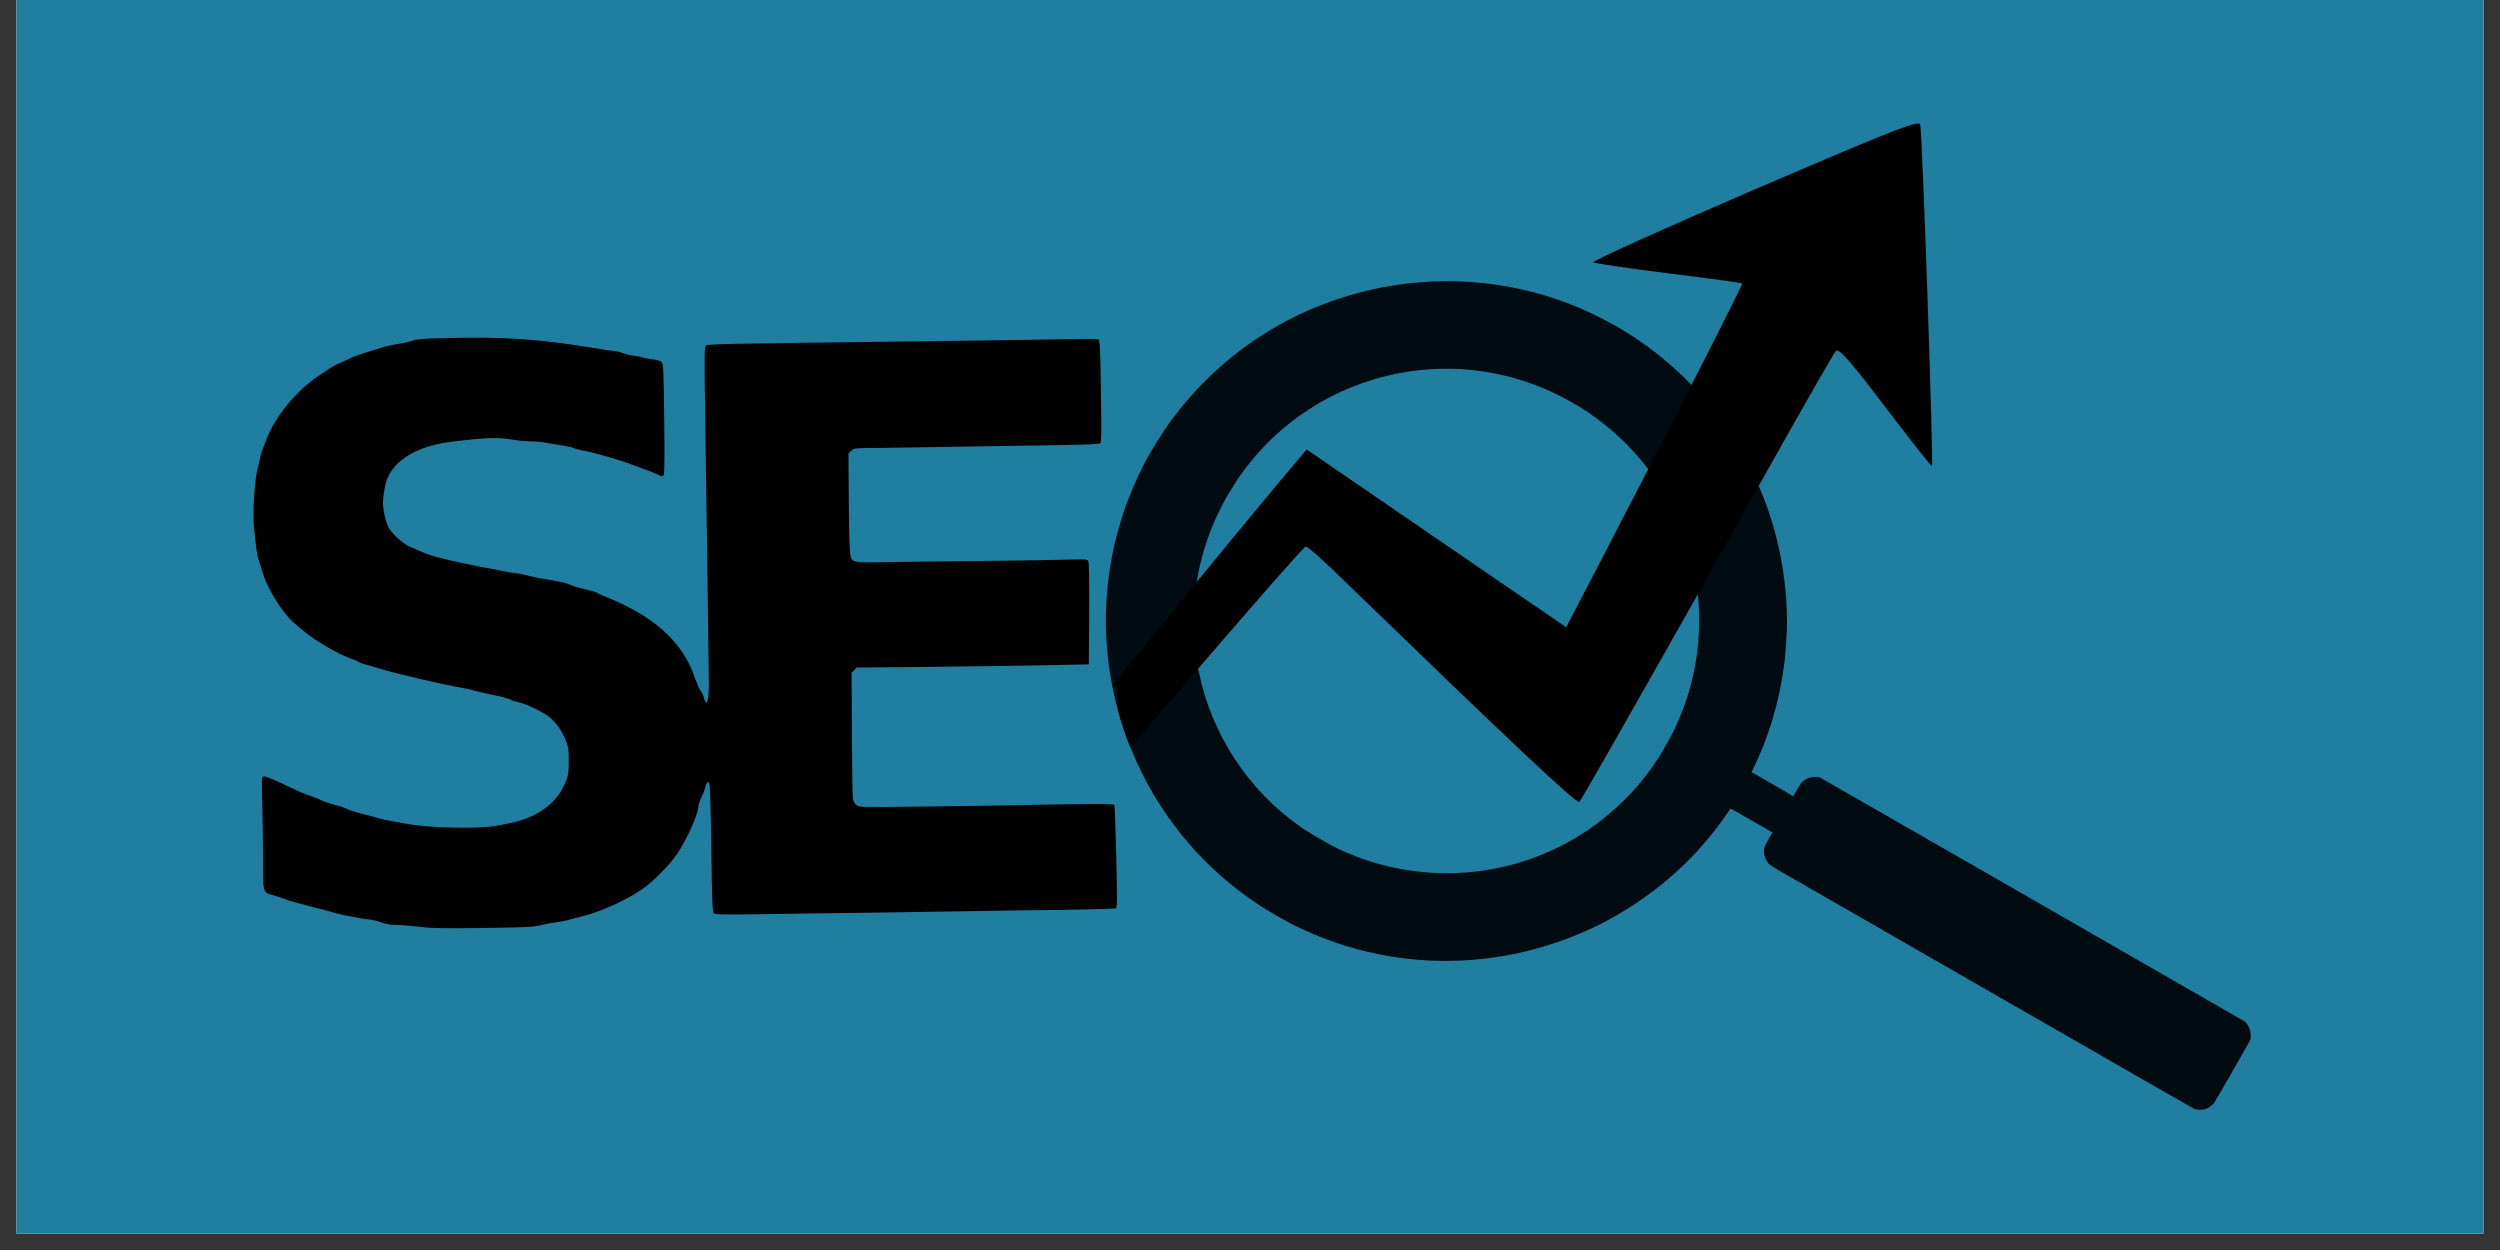 <svg xmlns="http://www.w3.org/2000/svg" xmlns:xlink="http://www.w3.org/1999/xlink" width="100" zoomAndPan="magnify" viewBox="0 0 75 37.5" height="50" preserveAspectRatio="xMidYMid meet" version="1.0"><rect x="0" y="0" width="75" height="37.5" fill="#333333" stroke="none"/><defs><clipPath id="4972dc5434"><path d="M 0.492 0 L 74.504 0 L 74.504 37.008 L 0.492 37.008 Z M 0.492 0 " clip-rule="nonzero"/></clipPath><clipPath id="ff5e186705"><path d="M 33 8 L 67.531 8 L 67.531 33.305 L 33 33.305 Z M 33 8 " clip-rule="nonzero"/></clipPath><clipPath id="a0d8ebcdd5"><path d="M 7.578 10 L 34 10 L 34 28 L 7.578 28 Z M 7.578 10 " clip-rule="nonzero"/></clipPath><clipPath id="9c85671927"><path d="M 33 3.699 L 58 3.699 L 58 25 L 33 25 Z M 33 3.699 " clip-rule="nonzero"/></clipPath></defs><g clip-path="url(#4972dc5434)"><path fill="#ffffff" d="M 0.492 0 L 74.508 0 L 74.508 37.008 L 0.492 37.008 Z M 0.492 0 " fill-opacity="1" fill-rule="nonzero"/><path fill="#207ea0" d="M 0.492 0 L 74.508 0 L 74.508 37.008 L 0.492 37.008 Z M 0.492 0 " fill-opacity="1" fill-rule="nonzero"/></g><g clip-path="url(#ff5e186705)"><path fill="#000c11" d="M 34.34 13.883 C 34.051 14.438 33.781 15.102 33.617 15.652 C 33.547 15.887 33.465 16.191 33.434 16.336 C 33.242 17.207 33.168 17.914 33.176 18.789 C 33.18 19.117 33.223 19.664 33.273 20.02 C 33.367 20.699 33.559 21.477 33.785 22.09 C 34.156 23.102 34.645 24.004 35.277 24.828 C 35.984 25.754 36.801 26.512 37.82 27.184 C 38.004 27.305 38.613 27.656 38.805 27.75 C 39.68 28.176 40.457 28.445 41.355 28.625 C 42.531 28.863 43.727 28.891 44.93 28.707 C 45.711 28.59 46.57 28.352 47.289 28.051 C 47.973 27.77 48.531 27.469 49.133 27.062 C 49.789 26.621 50.371 26.121 50.91 25.543 C 51.254 25.168 51.598 24.734 51.867 24.328 L 51.918 24.254 L 52.543 24.613 L 53.172 24.973 L 53.062 25.164 C 52.98 25.309 52.949 25.367 52.938 25.406 C 52.891 25.578 52.934 25.77 53.055 25.902 C 53.102 25.957 53.102 25.957 53.34 26.098 C 53.473 26.176 56.324 27.816 59.68 29.742 C 65.023 32.812 65.789 33.25 65.84 33.27 C 65.91 33.293 66.031 33.301 66.105 33.285 C 66.172 33.273 66.25 33.238 66.312 33.195 C 66.414 33.125 66.391 33.156 66.973 32.141 L 67.504 31.211 L 67.516 31.148 C 67.527 31.059 67.523 30.988 67.5 30.906 C 67.477 30.82 67.449 30.77 67.391 30.699 L 67.355 30.652 L 66.168 29.969 C 65.512 29.59 62.645 27.941 59.793 26.305 L 54.605 23.328 L 54.547 23.316 C 54.379 23.285 54.219 23.328 54.086 23.441 C 54.035 23.48 54.031 23.488 53.914 23.688 L 53.793 23.891 L 53.73 23.848 C 53.695 23.824 53.414 23.66 53.105 23.484 L 52.547 23.164 L 52.613 23.027 C 52.691 22.871 52.777 22.672 52.879 22.426 C 52.945 22.258 52.965 22.207 53.051 21.965 C 53.289 21.285 53.465 20.5 53.547 19.75 C 53.566 19.57 53.598 19.113 53.602 18.957 C 53.609 18.777 53.609 18.719 53.609 18.605 C 53.598 16.98 53.203 15.375 52.461 13.938 C 52.168 13.371 51.812 12.82 51.418 12.32 C 50.789 11.516 50.031 10.809 49.199 10.234 C 48.738 9.918 48.227 9.625 47.727 9.391 C 45.898 8.535 43.852 8.246 41.852 8.555 C 40.637 8.742 39.457 9.145 38.398 9.734 C 37.527 10.223 36.793 10.781 36.074 11.508 C 35.914 11.668 35.664 11.949 35.492 12.156 C 35.379 12.293 35.328 12.363 35.16 12.582 C 34.934 12.875 34.539 13.508 34.34 13.883 Z M 37.129 14.375 C 37.59 13.707 38.094 13.164 38.719 12.672 C 39.457 12.094 40.293 11.66 41.199 11.387 C 41.371 11.332 41.379 11.332 41.57 11.285 C 42.027 11.172 42.422 11.109 42.895 11.078 C 44.145 10.996 45.391 11.227 46.543 11.754 C 46.871 11.902 47.355 12.176 47.621 12.355 C 48.383 12.879 48.973 13.441 49.5 14.145 C 50.387 15.34 50.906 16.812 50.969 18.301 C 51.023 19.582 50.75 20.848 50.172 22 C 50.094 22.16 49.824 22.629 49.738 22.762 C 49.598 22.969 49.453 23.172 49.355 23.297 C 49.328 23.332 49.281 23.391 49.25 23.43 C 48.867 23.906 48.309 24.426 47.773 24.805 C 47.465 25.027 47.172 25.203 46.816 25.383 C 44.906 26.352 42.652 26.461 40.648 25.68 C 40.258 25.527 40.051 25.426 39.621 25.18 C 39.195 24.934 39.031 24.828 38.699 24.57 C 37.195 23.395 36.191 21.684 35.898 19.789 C 35.777 19.012 35.781 18.219 35.906 17.434 C 36.023 16.703 36.262 15.961 36.59 15.309 C 36.629 15.23 36.672 15.145 36.684 15.121 C 36.734 15.012 37.043 14.504 37.129 14.375 Z M 37.129 14.375 " fill-opacity="1" fill-rule="nonzero"/></g><g clip-path="url(#a0d8ebcdd5)"><path fill="#000000" d="M 13.254 10.145 C 12.676 10.16 12.484 10.176 12.367 10.223 C 12.285 10.25 12.113 10.293 11.984 10.312 C 11.855 10.328 11.664 10.367 11.566 10.395 C 11.137 10.52 10.609 10.691 10.547 10.727 C 10.508 10.75 10.383 10.809 10.266 10.859 C 10.148 10.906 10.016 10.973 9.965 11.004 C 9.918 11.039 9.746 11.152 9.59 11.254 C 8.91 11.695 8.254 12.488 7.988 13.191 C 7.949 13.305 7.895 13.441 7.871 13.496 C 7.848 13.555 7.816 13.66 7.805 13.73 C 7.793 13.805 7.754 13.965 7.719 14.094 C 7.637 14.418 7.578 15.398 7.621 15.852 C 7.68 16.43 7.715 16.699 7.77 16.832 C 7.797 16.902 7.855 17.09 7.902 17.246 C 8.031 17.672 8.496 18.41 8.805 18.676 C 8.84 18.703 8.953 18.801 9.055 18.887 C 9.41 19.195 10.09 19.598 10.496 19.746 C 10.617 19.789 10.742 19.844 10.781 19.867 C 10.816 19.891 10.906 19.922 10.98 19.941 C 11.055 19.957 11.219 20.008 11.348 20.047 C 11.855 20.207 13.336 20.551 13.852 20.633 C 13.926 20.641 14.086 20.68 14.203 20.711 C 14.324 20.75 14.59 20.805 14.789 20.848 C 14.992 20.887 15.215 20.945 15.289 20.98 C 15.363 21.016 15.5 21.059 15.59 21.078 C 15.816 21.129 16.328 21.379 16.5 21.527 C 16.695 21.695 16.855 21.922 16.965 22.195 C 17.051 22.41 17.062 22.465 17.062 22.828 C 17.062 23.191 17.051 23.25 16.965 23.469 C 16.719 24.074 16.176 24.488 15.375 24.68 C 15.309 24.695 15.105 24.734 14.922 24.77 C 14.324 24.879 12.82 24.84 12.117 24.699 C 11.988 24.676 11.816 24.641 11.73 24.629 C 11.648 24.617 11.484 24.582 11.363 24.547 C 11.242 24.512 11.012 24.449 10.848 24.41 C 10.684 24.371 10.477 24.301 10.391 24.258 C 10.301 24.219 10.207 24.18 10.184 24.18 C 10.113 24.18 9.629 24.02 9.578 23.98 C 9.555 23.965 9.441 23.918 9.324 23.879 C 9.102 23.809 9.055 23.785 8.367 23.465 C 8.109 23.34 7.941 23.281 7.902 23.293 C 7.848 23.312 7.848 23.371 7.867 24.09 C 7.879 24.516 7.891 25.27 7.891 25.77 C 7.891 26.816 7.875 26.77 8.223 26.867 C 8.324 26.895 8.461 26.941 8.523 26.965 C 8.59 26.992 8.703 27.027 8.773 27.047 C 8.848 27.066 9.023 27.113 9.16 27.152 C 9.297 27.188 9.5 27.242 9.609 27.27 C 9.719 27.297 9.906 27.344 10.027 27.383 C 10.148 27.418 10.344 27.465 10.461 27.48 C 10.582 27.5 10.738 27.531 10.812 27.547 C 10.887 27.566 11 27.582 11.062 27.582 C 11.129 27.582 11.289 27.621 11.414 27.664 C 11.586 27.727 11.719 27.75 11.906 27.75 C 12.047 27.75 12.348 27.773 12.574 27.801 C 12.922 27.848 13.219 27.855 14.473 27.84 C 15.797 27.82 15.988 27.812 16.227 27.754 C 16.371 27.719 16.582 27.68 16.695 27.668 C 16.805 27.656 16.977 27.621 17.078 27.59 C 17.18 27.562 17.344 27.52 17.445 27.496 C 17.969 27.371 18.738 27.031 19.234 26.699 C 19.559 26.48 20.086 25.957 20.312 25.617 C 20.617 25.168 20.953 24.41 20.953 24.176 C 20.953 24.133 20.988 24.031 21.031 23.945 C 21.074 23.863 21.129 23.727 21.152 23.637 C 21.203 23.445 21.242 23.414 21.285 23.523 C 21.301 23.57 21.328 24.449 21.34 25.48 C 21.359 26.98 21.375 27.363 21.41 27.398 C 21.445 27.434 21.656 27.441 22.5 27.43 C 23.07 27.422 24.625 27.398 25.949 27.383 C 27.27 27.363 28.781 27.34 29.305 27.332 C 29.832 27.32 30.973 27.305 31.848 27.297 C 32.723 27.281 33.461 27.262 33.48 27.25 C 33.516 27.227 33.516 26.906 33.488 25.699 C 33.469 24.863 33.441 24.164 33.43 24.145 C 33.41 24.109 32.602 24.113 30.023 24.164 C 29.566 24.172 28.426 24.191 27.484 24.199 C 25.785 24.219 25.781 24.219 25.691 24.152 C 25.633 24.105 25.598 24.035 25.586 23.953 C 25.574 23.887 25.562 23.012 25.559 22.008 L 25.547 20.184 L 25.625 20.105 L 25.699 20.027 L 28.098 20.004 C 29.414 19.988 30.98 19.965 31.578 19.953 L 32.664 19.93 L 32.676 18.398 C 32.68 17.234 32.672 16.859 32.641 16.82 C 32.605 16.777 32.512 16.773 32.047 16.789 C 31.742 16.801 30.609 16.816 29.523 16.828 C 28.441 16.836 27.148 16.855 26.648 16.863 C 25.715 16.883 25.602 16.875 25.535 16.75 C 25.488 16.664 25.469 16.117 25.461 14.746 L 25.453 13.598 L 25.543 13.52 C 25.629 13.449 25.664 13.441 26.043 13.441 C 26.266 13.441 26.758 13.434 27.133 13.426 C 27.512 13.418 28.977 13.395 30.391 13.375 C 32.469 13.348 32.973 13.332 33.008 13.297 C 33.043 13.258 33.047 12.984 33.027 11.73 C 33.008 10.379 32.996 10.203 32.949 10.18 C 32.922 10.168 32.422 10.164 31.844 10.18 C 31.266 10.188 29.387 10.219 27.668 10.238 C 21.395 10.316 21.227 10.32 21.172 10.375 C 21.133 10.418 21.129 10.68 21.152 12.277 C 21.184 14.258 21.262 19.898 21.266 20.48 C 21.27 21.027 21.199 21.242 21.117 20.938 C 21.098 20.859 21.055 20.766 21.02 20.73 C 20.984 20.691 20.914 20.527 20.855 20.363 C 20.559 19.453 19.902 18.75 18.832 18.203 C 18.633 18.098 18.359 17.977 18.23 17.926 C 18.102 17.879 17.977 17.824 17.953 17.805 C 17.93 17.785 17.828 17.746 17.73 17.723 C 17.629 17.699 17.465 17.656 17.367 17.633 C 17.27 17.609 17.148 17.566 17.094 17.539 C 17.039 17.508 16.898 17.469 16.777 17.449 C 16.328 17.375 16 17.312 15.832 17.266 C 15.734 17.238 15.566 17.203 15.457 17.195 C 15.348 17.18 15.172 17.152 15.074 17.129 C 14.973 17.105 14.824 17.074 14.738 17.062 C 14.473 17.027 13.465 16.812 13.086 16.707 C 12.863 16.648 12.664 16.566 12.281 16.395 C 12.059 16.289 11.75 16.004 11.648 15.809 C 11.605 15.723 11.547 15.527 11.52 15.375 C 11.48 15.137 11.48 15.047 11.516 14.793 C 11.566 14.441 11.625 14.285 11.797 14.055 C 12.109 13.645 12.746 13.348 13.535 13.254 C 14.613 13.121 14.914 13.113 15.391 13.191 C 15.559 13.219 15.797 13.242 15.926 13.242 C 16.055 13.242 16.25 13.258 16.359 13.281 C 16.469 13.297 16.691 13.332 16.848 13.359 C 17.008 13.383 17.168 13.418 17.207 13.441 C 17.246 13.461 17.387 13.5 17.52 13.523 C 17.852 13.586 18.555 13.785 18.934 13.93 C 19.062 13.977 19.242 14.043 19.332 14.078 C 19.426 14.109 19.586 14.172 19.691 14.219 C 19.875 14.301 19.883 14.305 19.914 14.246 C 19.934 14.211 19.941 13.578 19.926 12.562 C 19.91 11.145 19.902 10.93 19.855 10.871 C 19.816 10.824 19.73 10.797 19.559 10.777 C 19.43 10.762 19.305 10.738 19.281 10.727 C 19.262 10.711 19.141 10.688 19.012 10.672 C 18.887 10.656 18.742 10.621 18.691 10.594 C 18.637 10.57 18.508 10.539 18.398 10.527 C 18.285 10.516 18.07 10.484 17.914 10.457 C 16.184 10.168 15.109 10.094 13.254 10.145 Z M 13.254 10.145 " fill-opacity="1" fill-rule="nonzero"/></g><g clip-path="url(#9c85671927)"><path fill="#000000" d="M 57.539 3.707 C 57.281 3.707 56.203 4.156 52.609 5.695 C 49.902 6.863 47.73 7.844 47.801 7.871 C 47.867 7.902 48.891 8.059 50.078 8.203 C 51.266 8.352 52.246 8.488 52.266 8.5 C 52.281 8.516 51.691 9.695 50.746 11.547 C 50.363 12.293 49.926 13.145 49.445 14.074 C 49.445 14.074 49.445 14.078 49.445 14.078 C 48.953 15.031 48.418 16.062 47.859 17.141 L 46.984 18.816 L 43.09 16.152 L 39.199 13.484 L 38.25 14.613 C 37.457 15.566 36.637 16.559 35.902 17.457 C 34.543 19.113 33.473 20.445 33.371 20.598 C 33.363 20.605 33.363 20.613 33.363 20.613 C 33.363 20.613 33.367 20.609 33.371 20.609 C 33.371 20.609 33.371 20.605 33.371 20.605 L 33.375 20.605 C 33.414 20.578 33.441 20.559 33.465 20.559 C 33.531 20.559 33.535 20.715 33.535 21.227 L 33.535 21.301 C 33.613 21.578 33.695 21.848 33.785 22.09 C 33.824 22.203 33.867 22.316 33.914 22.426 L 35.844 20.176 C 35.879 20.137 35.91 20.098 35.945 20.059 C 37.688 18.035 39.121 16.395 39.172 16.395 C 39.23 16.395 39.758 16.863 40.348 17.445 C 45.262 22.203 47.23 24.059 47.371 24.059 C 47.375 24.059 47.375 24.059 47.379 24.059 C 47.438 23.996 48.719 21.754 50.934 17.828 C 51.484 16.844 52.098 15.758 52.762 14.574 C 52.879 14.363 53 14.152 53.121 13.938 C 54.133 12.133 55.016 10.594 55.074 10.527 C 55.082 10.52 55.094 10.516 55.105 10.516 C 55.23 10.516 55.586 10.93 56.559 12.211 C 57.305 13.191 57.926 13.984 57.961 13.984 C 58.008 13.945 57.668 3.883 57.605 3.738 C 57.598 3.719 57.578 3.707 57.539 3.707 Z M 57.539 3.707 " fill-opacity="1" fill-rule="nonzero"/></g></svg>